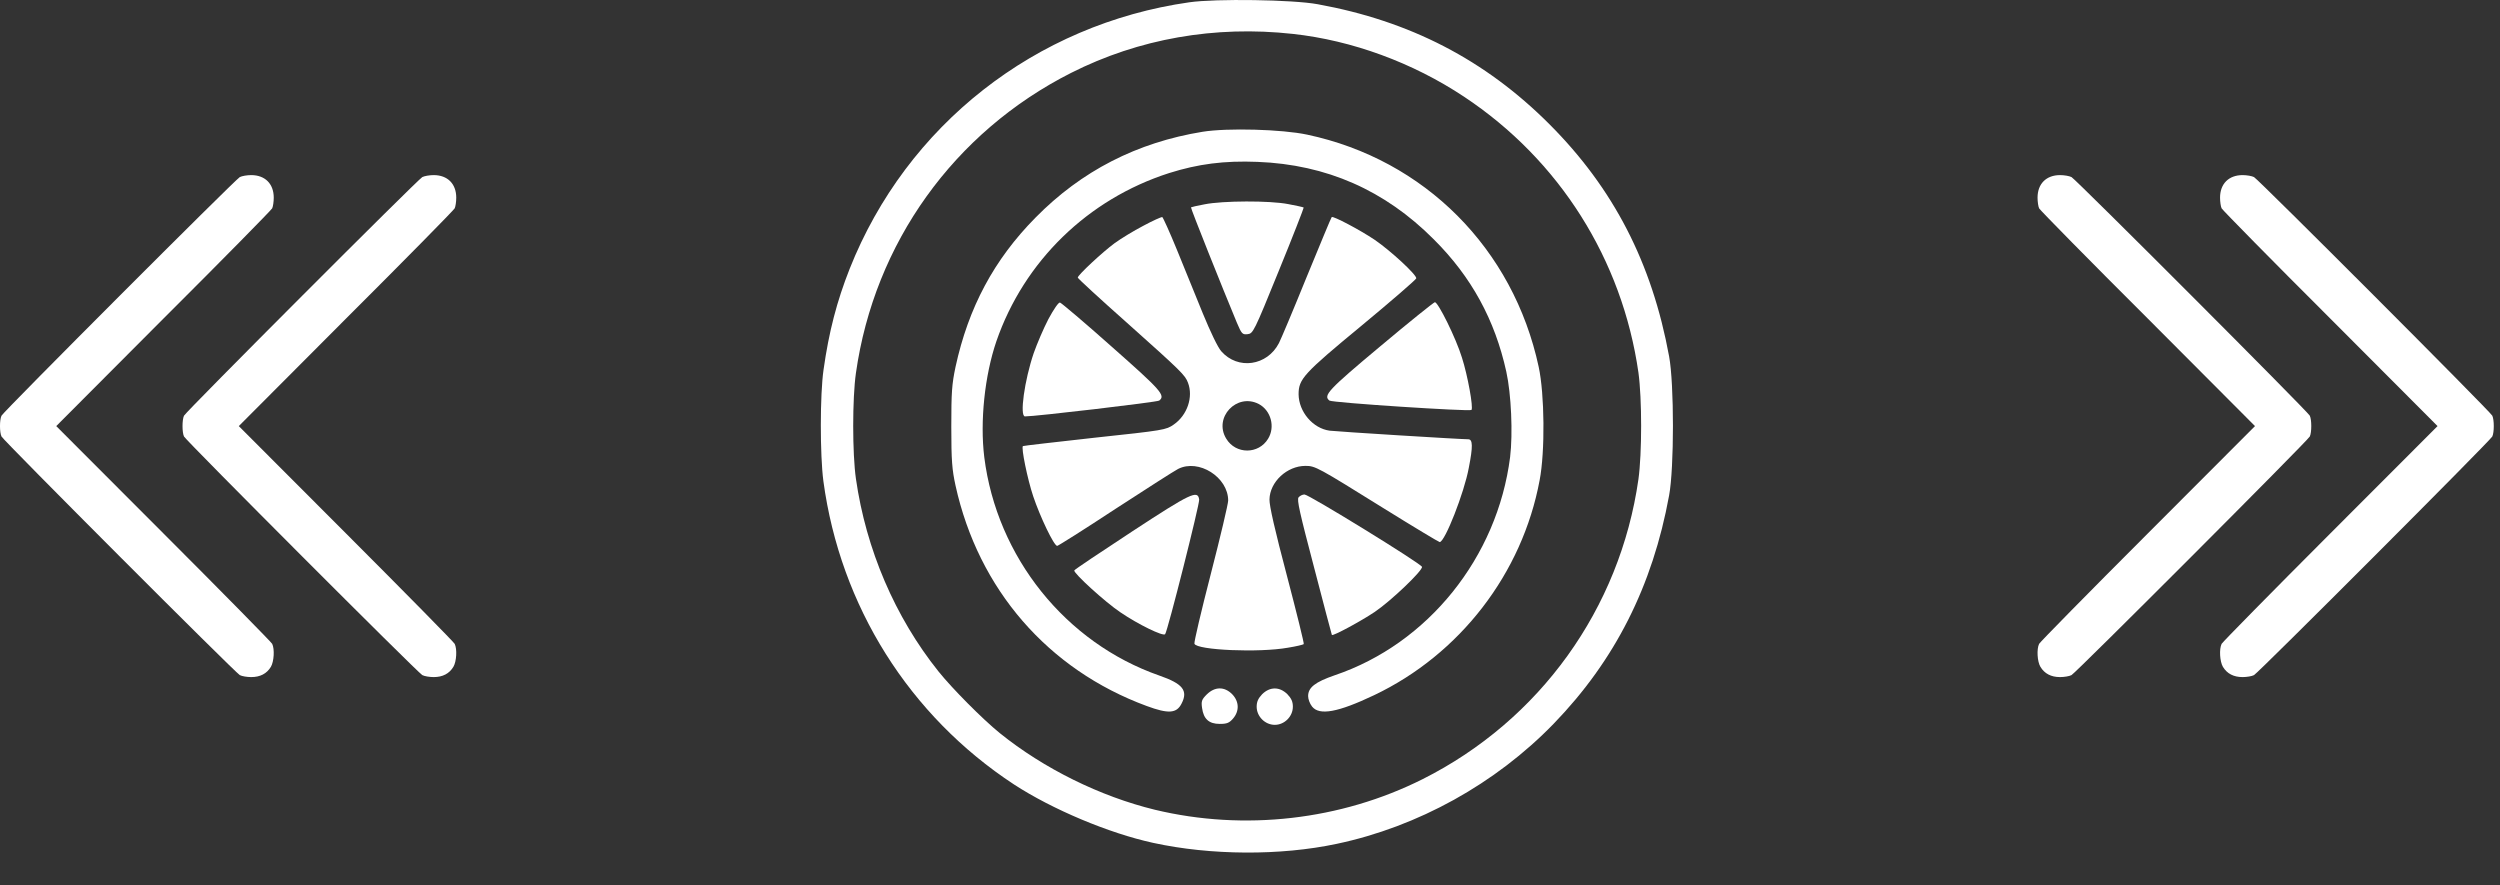 <svg width="48" height="17" viewBox="0 0 48 17" fill="none" xmlns="http://www.w3.org/2000/svg">
<rect x="0" y="0" width="48" height="17" fill="#333333" stroke="none"/>
<path d="M22.835 0.044C19.881 0.464 17.406 2.406 16.313 5.162C16.068 5.783 15.915 6.368 15.812 7.099C15.743 7.574 15.743 8.737 15.809 9.238C16.134 11.636 17.457 13.741 19.468 15.061C20.203 15.54 21.288 15.997 22.14 16.183C23.244 16.424 24.582 16.432 25.664 16.202C27.225 15.873 28.716 15.046 29.831 13.895C31.009 12.678 31.729 11.252 32.047 9.512C32.145 8.986 32.145 7.37 32.047 6.843C31.718 5.048 30.979 3.615 29.744 2.38C28.512 1.148 27.068 0.402 25.299 0.081C24.823 -0.007 23.343 -0.029 22.835 0.044ZM24.823 0.651C25.96 0.775 27.126 1.203 28.11 1.857C29.941 3.071 31.147 4.983 31.458 7.154C31.527 7.655 31.527 8.7 31.458 9.201C31.104 11.687 29.564 13.829 27.316 14.959C25.744 15.748 23.891 15.96 22.173 15.547C21.124 15.291 20.042 14.758 19.194 14.074C18.865 13.807 18.284 13.222 18.02 12.893C17.183 11.848 16.628 10.546 16.434 9.194C16.364 8.704 16.364 7.651 16.434 7.161C16.788 4.668 18.316 2.537 20.564 1.4C21.866 0.742 23.328 0.486 24.823 0.651Z" fill="white"/>
<path d="M23.09 2.53C21.829 2.735 20.762 3.283 19.881 4.179C19.084 4.986 18.594 5.904 18.346 7.045C18.276 7.377 18.265 7.531 18.265 8.196C18.265 8.847 18.28 9.019 18.346 9.322C18.784 11.314 20.122 12.857 22.016 13.555C22.433 13.709 22.59 13.698 22.685 13.511C22.816 13.259 22.71 13.127 22.257 12.97C20.459 12.341 19.139 10.696 18.898 8.777C18.814 8.09 18.905 7.213 19.131 6.551C19.662 5.016 20.886 3.824 22.447 3.323C23.003 3.148 23.503 3.082 24.147 3.108C25.467 3.159 26.589 3.652 27.528 4.595C28.252 5.315 28.702 6.142 28.921 7.136C29.016 7.567 29.049 8.324 28.994 8.777C28.749 10.7 27.419 12.36 25.624 12.966C25.251 13.095 25.116 13.2 25.116 13.365C25.116 13.424 25.148 13.511 25.192 13.566C25.331 13.742 25.686 13.679 26.384 13.347C28.029 12.564 29.228 11.011 29.561 9.22C29.667 8.668 29.656 7.567 29.543 7.045C29.056 4.774 27.353 3.064 25.097 2.585C24.615 2.482 23.566 2.453 23.09 2.53Z" fill="white"/>
<path d="M23.127 3.923C22.988 3.948 22.871 3.977 22.867 3.981C22.856 3.992 23.471 5.531 23.748 6.196C23.84 6.412 23.854 6.427 23.953 6.416C24.059 6.405 24.074 6.379 24.552 5.202C24.823 4.54 25.035 3.992 25.031 3.985C25.024 3.977 24.889 3.948 24.735 3.919C24.381 3.849 23.474 3.853 23.127 3.923Z" fill="white"/>
<path d="M21.95 4.336C21.767 4.431 21.522 4.581 21.402 4.668C21.168 4.84 20.693 5.282 20.693 5.33C20.693 5.345 21.117 5.736 21.636 6.196C22.689 7.136 22.754 7.202 22.809 7.348C22.915 7.622 22.795 7.973 22.535 8.152C22.389 8.254 22.349 8.262 21.018 8.404C20.265 8.488 19.647 8.558 19.64 8.565C19.603 8.591 19.727 9.198 19.837 9.527C19.969 9.921 20.236 10.481 20.298 10.481C20.316 10.481 20.821 10.163 21.416 9.771C22.012 9.384 22.553 9.037 22.619 9.004C23.014 8.803 23.581 9.161 23.581 9.611C23.581 9.673 23.431 10.309 23.248 11.018C23.065 11.727 22.922 12.334 22.933 12.36C22.981 12.484 24.176 12.535 24.728 12.436C24.886 12.411 25.021 12.378 25.032 12.367C25.043 12.36 24.896 11.767 24.71 11.058C24.48 10.188 24.37 9.709 24.374 9.589C24.381 9.252 24.71 8.945 25.065 8.945C25.255 8.945 25.299 8.971 26.574 9.764C27.145 10.119 27.627 10.408 27.642 10.408C27.741 10.408 28.113 9.461 28.201 8.982C28.282 8.569 28.278 8.434 28.19 8.434C28.033 8.434 25.672 8.287 25.529 8.269C25.207 8.225 24.937 7.907 24.933 7.571C24.933 7.278 25.024 7.176 26.139 6.255C26.713 5.78 27.185 5.37 27.192 5.345C27.207 5.282 26.702 4.815 26.392 4.603C26.107 4.412 25.595 4.142 25.569 4.168C25.558 4.175 25.343 4.701 25.083 5.33C24.827 5.962 24.589 6.525 24.556 6.587C24.33 7.026 23.767 7.107 23.449 6.745C23.383 6.672 23.241 6.375 23.094 6.017C22.959 5.688 22.736 5.14 22.597 4.796C22.458 4.456 22.33 4.175 22.316 4.168C22.297 4.164 22.133 4.237 21.95 4.336ZM24.169 7.757C24.403 7.882 24.487 8.196 24.348 8.423C24.165 8.726 23.727 8.726 23.544 8.423C23.295 8.017 23.745 7.538 24.169 7.757Z" fill="white"/>
<path d="M20.129 6.127C20.034 6.31 19.91 6.602 19.848 6.778C19.669 7.304 19.574 7.995 19.68 7.995C19.859 7.998 22.22 7.721 22.257 7.691C22.381 7.593 22.301 7.501 21.35 6.661C20.828 6.196 20.378 5.816 20.352 5.809C20.323 5.802 20.232 5.937 20.129 6.127Z" fill="white"/>
<path d="M26.505 6.646C25.499 7.487 25.401 7.593 25.525 7.691C25.576 7.732 28.215 7.904 28.252 7.871C28.292 7.83 28.179 7.205 28.069 6.865C27.952 6.485 27.612 5.802 27.55 5.802C27.528 5.805 27.057 6.182 26.505 6.646Z" fill="white"/>
<path d="M21.734 10.206C21.131 10.601 20.634 10.934 20.626 10.952C20.608 11.003 21.222 11.563 21.511 11.756C21.855 11.99 22.33 12.221 22.37 12.177C22.418 12.122 23.035 9.676 23.024 9.592C22.999 9.402 22.867 9.464 21.734 10.206Z" fill="white"/>
<path d="M24.933 9.549C24.896 9.592 24.955 9.848 25.229 10.89C25.412 11.599 25.569 12.184 25.572 12.191C25.594 12.217 26.132 11.925 26.395 11.749C26.709 11.537 27.323 10.949 27.302 10.883C27.279 10.817 25.13 9.494 25.046 9.494C25.009 9.494 24.958 9.519 24.933 9.549Z" fill="white"/>
<path d="M23.171 13.332C23.072 13.431 23.061 13.464 23.08 13.595C23.109 13.804 23.211 13.899 23.419 13.899C23.558 13.899 23.602 13.88 23.675 13.796C23.8 13.65 23.792 13.467 23.657 13.328C23.507 13.178 23.325 13.182 23.171 13.332Z" fill="white"/>
<path d="M24.234 13.328C24.158 13.409 24.128 13.471 24.128 13.569C24.128 13.756 24.289 13.917 24.476 13.917C24.662 13.917 24.823 13.756 24.823 13.569C24.823 13.471 24.794 13.409 24.717 13.328C24.567 13.182 24.384 13.182 24.234 13.328Z" fill="white"/>
<path d="M39.176 12.803C39.255 12.934 39.381 13 39.553 13C39.633 13 39.731 12.984 39.773 12.962C39.863 12.912 44.304 8.466 44.348 8.381C44.386 8.304 44.386 8.058 44.348 7.981C44.304 7.896 39.863 3.45 39.773 3.4C39.731 3.379 39.633 3.362 39.553 3.362C39.288 3.362 39.121 3.529 39.121 3.795C39.121 3.874 39.135 3.967 39.151 4C39.167 4.033 40.106 4.989 41.24 6.119L43.296 8.181L41.24 10.24C40.106 11.374 39.167 12.329 39.151 12.362C39.102 12.461 39.115 12.702 39.176 12.803Z" fill="white"/>
<path d="M42.68 12.803C42.759 12.934 42.885 13 43.058 13C43.137 13 43.236 12.984 43.277 12.962C43.367 12.912 47.808 8.466 47.852 8.381C47.89 8.304 47.89 8.058 47.852 7.981C47.808 7.896 43.367 3.45 43.277 3.4C43.236 3.379 43.137 3.362 43.058 3.362C42.792 3.362 42.625 3.529 42.625 3.795C42.625 3.874 42.639 3.967 42.655 4C42.672 4.033 43.611 4.989 44.744 6.119L46.801 8.181L44.744 10.24C43.611 11.374 42.672 12.329 42.655 12.362C42.606 12.461 42.62 12.702 42.68 12.803Z" fill="white"/>
<path d="M8.705 12.803C8.626 12.934 8.5 13 8.327 13C8.248 13 8.149 12.984 8.108 12.962C8.018 12.912 3.577 8.466 3.533 8.381C3.495 8.304 3.495 8.058 3.533 7.981C3.577 7.896 8.018 3.45 8.108 3.4C8.149 3.379 8.248 3.362 8.327 3.362C8.593 3.362 8.76 3.529 8.76 3.795C8.76 3.874 8.746 3.967 8.73 4C8.714 4.033 7.774 4.989 6.641 6.119L4.585 8.181L6.641 10.24C7.774 11.374 8.714 12.329 8.73 12.362C8.779 12.461 8.766 12.702 8.705 12.803Z" fill="white"/>
<path d="M5.201 12.803C5.122 12.934 4.996 13 4.823 13C4.744 13 4.645 12.984 4.604 12.962C4.514 12.912 0.073 8.466 0.029 8.381C-0.01 8.304 -0.01 8.058 0.029 7.981C0.073 7.896 4.514 3.45 4.604 3.4C4.645 3.379 4.744 3.362 4.823 3.362C5.089 3.362 5.256 3.529 5.256 3.795C5.256 3.874 5.242 3.967 5.226 4C5.209 4.033 4.27 4.989 3.136 6.119L1.08 8.181L3.136 10.24C4.27 11.374 5.209 12.329 5.226 12.362C5.275 12.461 5.261 12.702 5.201 12.803Z" fill="white"/>
</svg>
